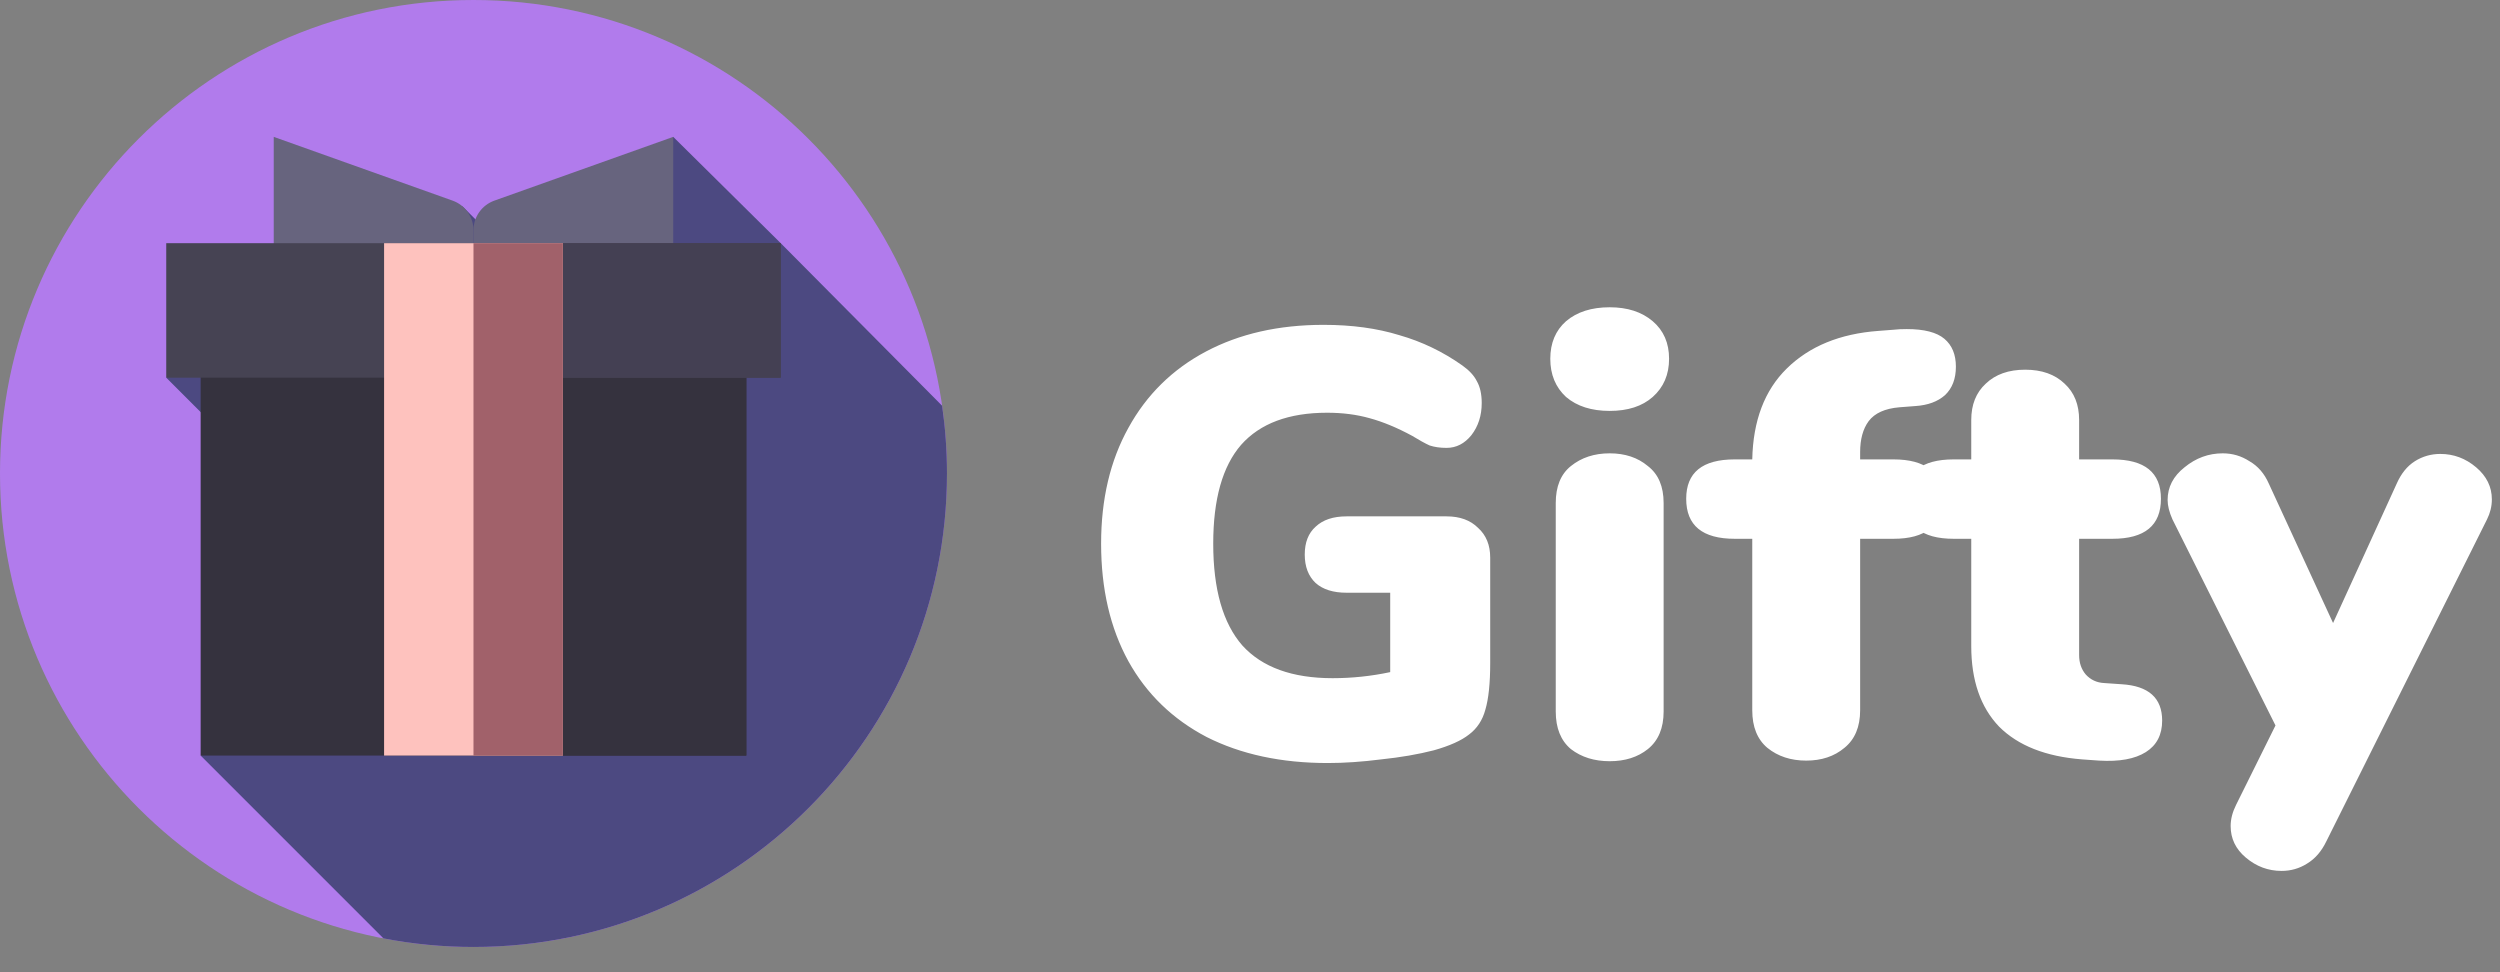 <svg width="198" height="77" viewBox="0 0 198 77" fill="none" xmlns="http://www.w3.org/2000/svg">
<rect x="0" y="0" width="198" height="77" fill="#808080" stroke="none"/>
<path d="M114.568 40.896C115.624 40.896 116.456 41.2 117.064 41.808C117.704 42.384 118.024 43.168 118.024 44.16V52.512C118.024 54.112 117.896 55.344 117.64 56.208C117.416 57.04 116.984 57.696 116.344 58.176C115.736 58.656 114.808 59.072 113.56 59.424C112.312 59.744 110.92 59.984 109.384 60.144C107.88 60.336 106.472 60.432 105.16 60.432C101.48 60.432 98.28 59.744 95.56 58.368C92.872 56.96 90.808 54.96 89.368 52.368C87.928 49.744 87.208 46.64 87.208 43.056C87.208 39.536 87.928 36.48 89.368 33.888C90.808 31.264 92.856 29.248 95.512 27.84C98.168 26.432 101.272 25.728 104.824 25.728C107.064 25.728 109.064 26 110.824 26.544C112.616 27.056 114.28 27.856 115.816 28.944C116.36 29.328 116.744 29.744 116.968 30.192C117.224 30.64 117.352 31.216 117.352 31.92C117.352 32.912 117.08 33.76 116.536 34.464C115.992 35.136 115.336 35.472 114.568 35.472C114.056 35.472 113.608 35.408 113.224 35.28C112.872 35.12 112.408 34.864 111.832 34.512C110.648 33.872 109.528 33.408 108.472 33.12C107.448 32.832 106.328 32.688 105.112 32.688C102.072 32.688 99.8 33.536 98.296 35.232C96.824 36.928 96.088 39.536 96.088 43.056C96.088 46.672 96.856 49.36 98.392 51.12C99.96 52.848 102.344 53.712 105.544 53.712C107.08 53.712 108.6 53.552 110.104 53.232V46.944H106.648C105.592 46.944 104.776 46.688 104.2 46.176C103.624 45.632 103.336 44.88 103.336 43.92C103.336 42.96 103.624 42.224 104.2 41.712C104.776 41.168 105.592 40.896 106.648 40.896H114.568ZM127.487 60.288C126.271 60.288 125.247 59.968 124.415 59.328C123.615 58.656 123.215 57.664 123.215 56.352V39.84C123.215 38.528 123.615 37.552 124.415 36.912C125.247 36.24 126.271 35.904 127.487 35.904C128.703 35.904 129.711 36.24 130.511 36.912C131.343 37.552 131.759 38.528 131.759 39.84V56.352C131.759 57.664 131.343 58.656 130.511 59.328C129.711 59.968 128.703 60.288 127.487 60.288ZM127.487 32.544C126.047 32.544 124.895 32.176 124.031 31.44C123.199 30.672 122.783 29.664 122.783 28.416C122.783 27.168 123.199 26.176 124.031 25.44C124.895 24.704 126.047 24.336 127.487 24.336C128.895 24.336 130.031 24.704 130.895 25.44C131.759 26.176 132.191 27.168 132.191 28.416C132.191 29.664 131.759 30.672 130.895 31.44C130.063 32.176 128.927 32.544 127.487 32.544ZM150.443 32.256C149.291 32.352 148.475 32.72 147.995 33.36C147.547 33.968 147.323 34.784 147.323 35.808V36.384H149.963C152.523 36.384 153.803 37.424 153.803 39.504C153.803 41.616 152.523 42.672 149.963 42.672H147.323V56.256C147.323 57.568 146.907 58.56 146.075 59.232C145.275 59.904 144.267 60.24 143.051 60.24C141.835 60.24 140.811 59.904 139.979 59.232C139.179 58.56 138.779 57.568 138.779 56.256V42.672H137.387C134.827 42.672 133.547 41.616 133.547 39.504C133.547 37.424 134.827 36.384 137.387 36.384H138.779C138.843 33.312 139.755 30.912 141.515 29.184C143.307 27.424 145.723 26.432 148.763 26.208L150.011 26.112C150.267 26.08 150.603 26.064 151.019 26.064C152.395 26.064 153.387 26.32 153.995 26.832C154.603 27.344 154.907 28.08 154.907 29.04C154.907 30 154.619 30.752 154.043 31.296C153.467 31.808 152.683 32.096 151.691 32.16L150.443 32.256ZM168.027 54.192C170.171 54.32 171.243 55.28 171.243 57.072C171.243 58.192 170.811 59.024 169.947 59.568C169.083 60.112 167.851 60.336 166.251 60.24L164.907 60.144C162.027 59.92 159.835 59.056 158.331 57.552C156.859 56.016 156.123 53.888 156.123 51.168V42.672H154.73C152.17 42.672 150.89 41.616 150.89 39.504C150.89 37.424 152.17 36.384 154.73 36.384H156.123V33.264C156.123 32.048 156.507 31.088 157.275 30.384C158.043 29.648 159.083 29.28 160.395 29.28C161.707 29.28 162.747 29.648 163.515 30.384C164.283 31.088 164.667 32.048 164.667 33.264V36.384H167.307C169.867 36.384 171.147 37.424 171.147 39.504C171.147 41.616 169.867 42.672 167.307 42.672H164.667V51.888C164.667 52.496 164.843 53.008 165.195 53.424C165.579 53.84 166.059 54.064 166.635 54.096L168.027 54.192ZM189.819 38.304C190.171 37.504 190.651 36.912 191.259 36.528C191.867 36.144 192.539 35.952 193.275 35.952C194.331 35.952 195.275 36.304 196.107 37.008C196.939 37.712 197.355 38.56 197.355 39.552C197.355 40.096 197.227 40.624 196.971 41.136L184.251 66.624C183.867 67.424 183.355 68.016 182.715 68.4C182.107 68.784 181.435 68.976 180.699 68.976C179.643 68.976 178.699 68.624 177.867 67.92C177.067 67.248 176.667 66.416 176.667 65.424C176.667 64.88 176.811 64.32 177.099 63.744L180.219 57.456L172.059 41.136C171.803 40.56 171.675 40.048 171.675 39.6C171.675 38.576 172.123 37.712 173.019 37.008C173.915 36.272 174.923 35.904 176.043 35.904C176.811 35.904 177.515 36.112 178.155 36.528C178.827 36.912 179.339 37.504 179.691 38.304L184.779 49.344L189.819 38.304Z" fill="white"/>
<path d="M75 37.5C75 58.211 58.211 75 37.5 75C16.789 75 0 58.211 0 37.5C0 16.789 16.789 0 37.5 0C58.211 0 75 16.789 75 37.5Z" fill="#B17BEC"/>
<path d="M75 37.5C75 35.679 74.867 33.888 74.617 32.136L61.834 19.26L53.32 10.84L45.703 25.42L36.621 16.338L13.166 29.913L34.328 51.073L15.891 59.841L30.37 74.32C32.679 74.765 35.062 75 37.5 75C58.211 75 75 58.211 75 37.5Z" fill="#4C4981"/>
<path d="M37.5 20.066H21.68V10.84L35.847 15.89C36.838 16.244 37.5 17.182 37.5 18.235V20.066Z" fill="#67647E"/>
<path d="M37.5 20.066H53.32V10.84L39.153 15.89C38.162 16.244 37.5 17.182 37.5 18.235V20.066Z" fill="#67647E"/>
<path d="M15.891 22.149H59.109V59.841H15.891V22.149Z" fill="#35323E"/>
<path d="M37.5 22.149H59.109V59.841H37.5V22.149Z" fill="#35323E"/>
<path d="M13.166 19.26H61.834V29.913H13.166V19.26Z" fill="#464353"/>
<path d="M37.5 19.26H61.834V29.913H37.5V19.26Z" fill="#444053"/>
<path d="M30.42 19.26H44.581V59.841H30.42V19.26Z" fill="#FEC2BE"/>
<path d="M37.5 19.26H44.58V59.841H37.5V19.26Z" fill="#A1616A"/>
</svg>
